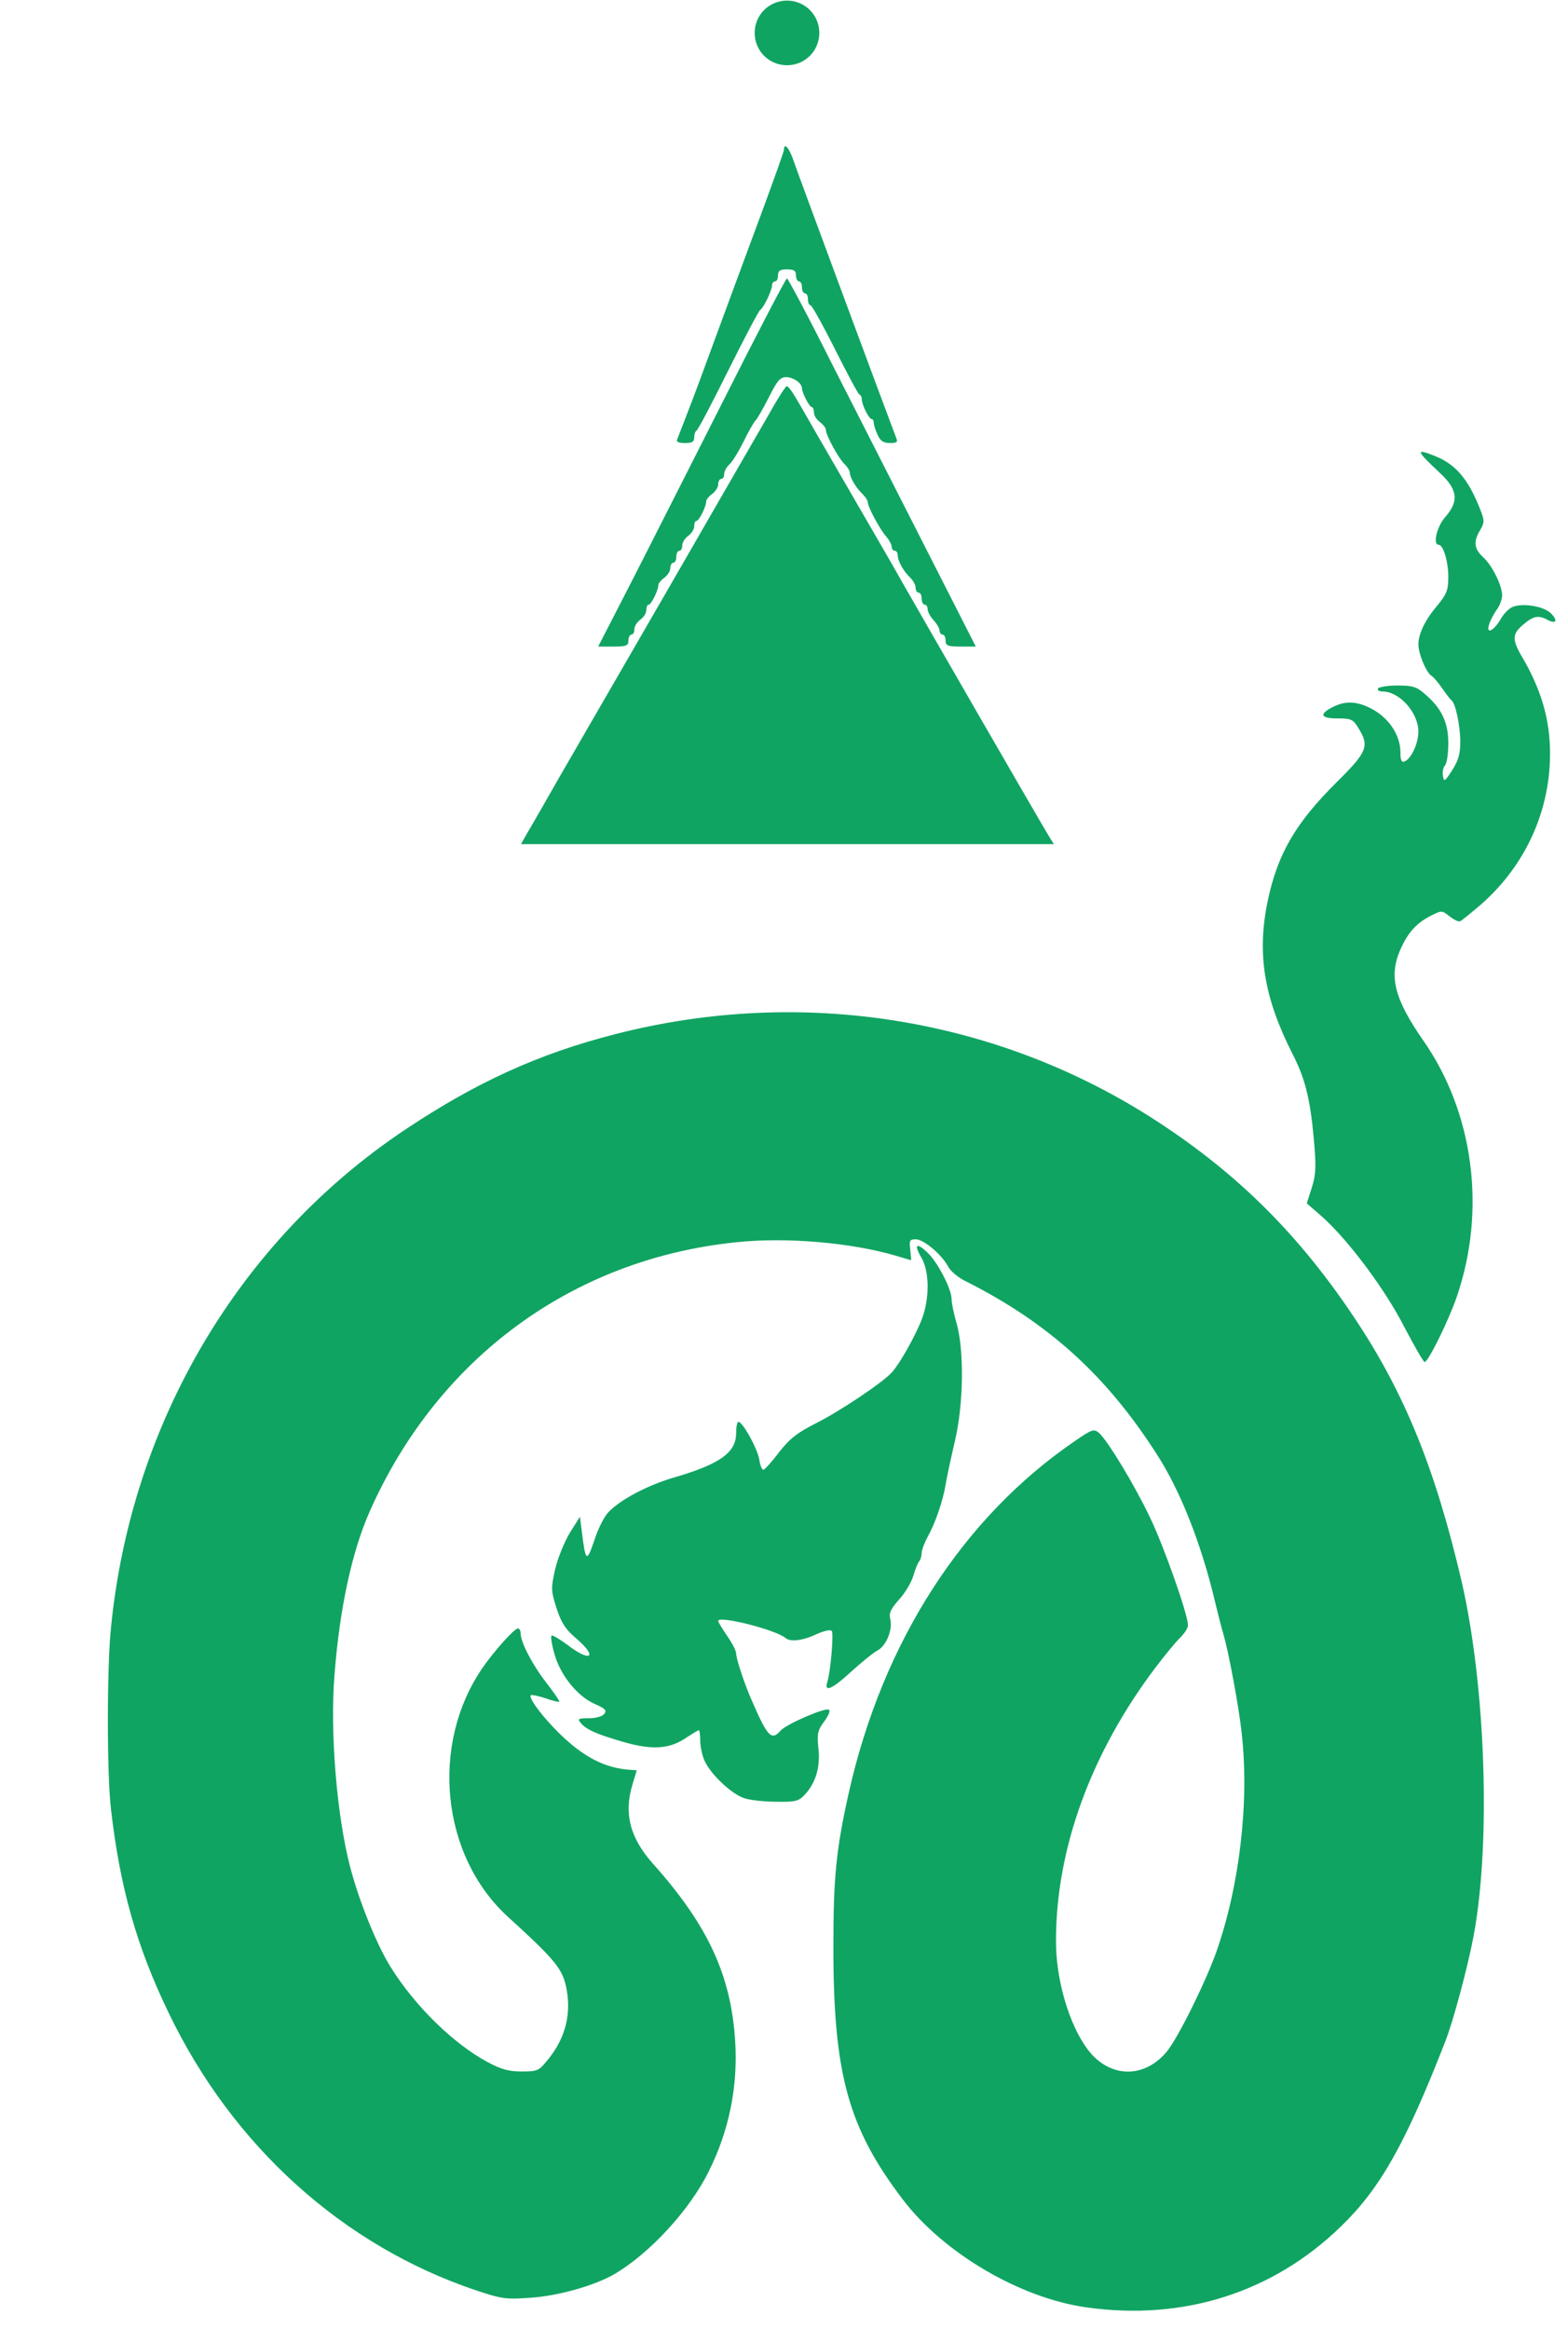 <svg xmlns="http://www.w3.org/2000/svg" version="1.1" xmlns:xlink="http://www.w3.org/1999/xlink" width="262" height="389"><svg width="262" height="389" viewBox="0 0 262 389" xmlns="http://www.w3.org/2000/svg">
    <g id="SvgjsG1015">
        <path id="SvgjsPath1014" fill="#10a462" stroke="none" d="M 181.5 385.4 C 170.45 383.85 157.7 376.35 150.9 367.45 C 141.75 355.45 139.25 346.5 139.25 325.25 C 139.25 313.6 139.7 309 141.8 299.55 C 147.45 274.3 160.85 253.45 179.75 240.6 C 182.5 238.7 182.8 238.65 183.65 239.35 C 185.15 240.75 189.55 248 192.1 253.35 C 194.5 258.3 198.5 269.7 198.5 271.45 C 198.5 271.95 197.9 272.85 197.2 273.55 C 196.5 274.2 194.65 276.45 193.1 278.5 C 182.35 292.7 176.45 308.75 176.45 324.1 C 176.4 330.65 178.65 338.25 181.8 342.4 C 185.4 347.1 191.15 347.25 194.95 342.7 C 196.8 340.45 201.3 331.4 203.2 326.15 C 207.15 314.95 208.8 300.8 207.45 289.25 C 206.95 284.75 205.3 276.05 204.5 273.25 C 204.25 272.45 203.55 269.75 202.95 267.25 C 200.7 257.85 197.25 249.05 193.35 243 C 184.85 229.7 175.2 221 161.45 214.05 C 160.15 213.45 158.8 212.3 158.45 211.6 C 157.4 209.6 154.4 207.05 153.05 207 C 152 207 151.9 207.2 152.1 208.75 C 152.2 209.7 152.25 210.5 152.25 210.5 C 152.2 210.5 151.05 210.15 149.7 209.75 C 142.25 207.55 131.25 206.6 123 207.5 C 95.65 210.3 73.15 226.85 61.8 252.4 C 58.8 259.15 56.75 268.7 55.9 279.65 C 55.1 289.4 56.3 303.55 58.55 312 C 60.05 317.7 63 324.95 65.3 328.6 C 69.35 335.1 75.8 341.4 81.5 344.45 C 83.75 345.65 85 346 87.15 346 C 89.75 346 90.05 345.9 91.45 344.15 C 94.6 340.35 95.6 336.1 94.5 331.45 C 93.8 328.7 92.4 327 84.9 320.2 C 73.7 310 71.8 291.4 80.65 278.55 C 82.55 275.8 85.95 272 86.55 272 C 86.8 272 87 272.4 87 272.9 C 87.05 274.4 89 278.15 91.35 281.15 C 92.6 282.75 93.55 284.15 93.45 284.25 C 93.35 284.35 92.25 284.05 91.1 283.65 C 89.9 283.25 88.8 283.05 88.7 283.15 C 88.15 283.7 91.85 288.25 95.05 291 C 98.4 293.9 101.5 295.3 105.05 295.6 L 106.4 295.7 L 105.7 298 C 104.2 302.9 105.25 307 109.15 311.35 C 118.35 321.65 122.2 330.05 122.85 341.1 C 123.3 348.65 121.8 355.95 118.4 362.75 C 115.25 369.1 108.65 376.3 102.75 379.8 C 99.45 381.75 93.3 383.5 88.6 383.8 C 84.6 384.1 83.85 384 79.5 382.55 C 57.35 375.1 38.9 358.5 28.2 336.25 C 22.85 325.2 20.05 315.3 18.55 302.25 C 17.85 296.55 17.85 278.4 18.55 271.8 C 21.95 237.6 40 207.15 67.75 188.65 C 79.6 180.75 90.05 176 102.75 172.75 C 134 164.7 166.9 170 193.5 187.4 C 206.9 196.15 217.1 206.3 226.3 220.1 C 234.75 232.75 239.85 245.4 244.25 264.25 C 248.25 281.75 249.15 307.95 246.2 323.5 C 245.25 328.55 242.75 337.9 241.45 341.1 C 234.8 358.15 230.6 365.55 224.1 371.85 C 212.7 382.95 197.7 387.7 181.5 385.4 Z"></path>
        <path id="SvgjsPath1013" fill="#10a462" stroke="none" d="M 124.5 300.4 C 122.35 299.8 118.7 296.35 117.7 294.05 C 117.3 293.15 117 291.6 117 290.7 C 117 289.75 116.9 289 116.75 289 C 116.65 289 115.75 289.55 114.75 290.2 C 111.95 292.15 109.05 292.35 104.3 291 C 99.75 289.7 97.95 288.9 97.05 287.8 C 96.45 287.1 96.6 287 98.4 287 C 99.5 287 100.65 286.7 100.95 286.3 C 101.45 285.7 101.15 285.4 99.35 284.6 C 96.5 283.35 93.65 279.85 92.65 276.3 C 92.2 274.75 92 273.35 92.15 273.2 C 92.3 273.05 93.45 273.75 94.75 274.7 C 98.7 277.75 100 276.85 96.25 273.65 C 94.5 272.15 93.8 271.1 93 268.65 C 92.05 265.65 92.05 265.35 92.75 262.15 C 93.2 260.25 94.3 257.55 95.2 256.05 L 96.9 253.35 L 97.25 256.05 C 97.85 260.9 98.05 261 99.3 257.3 C 99.9 255.4 100.95 253.35 101.6 252.65 C 103.6 250.5 108.25 248.05 112.75 246.75 C 120.3 244.55 123 242.6 123 239.4 C 123 238.35 123.15 237.5 123.4 237.5 C 124.1 237.5 126.55 241.95 126.85 243.7 C 127 244.7 127.3 245.5 127.55 245.5 C 127.75 245.5 128.95 244.2 130.15 242.6 C 131.95 240.3 133.15 239.35 136.3 237.75 C 140.3 235.75 147.55 230.9 149.05 229.2 C 150.4 227.7 153 223.05 154.05 220.3 C 155.35 216.85 155.3 212.3 153.95 210.05 C 152.65 207.85 153.15 207.45 155 209.25 C 156.7 210.85 159 215.35 159 216.95 C 159 217.6 159.35 219.35 159.8 220.9 C 161.15 225.45 161 234.65 159.55 240.75 C 158.9 243.5 158.2 246.75 158 248 C 157.55 250.75 156.25 254.5 154.95 256.8 C 154.45 257.75 154 258.95 154 259.4 C 154 259.9 153.8 260.5 153.6 260.8 C 153.35 261.05 152.9 262.15 152.6 263.25 C 152.25 264.35 151.2 266.15 150.2 267.2 C 148.85 268.75 148.5 269.45 148.75 270.4 C 149.2 272.2 148.1 274.9 146.6 275.7 C 145.85 276.1 143.9 277.7 142.25 279.2 C 139 282.2 137.65 282.75 138.25 280.9 C 138.8 279.1 139.3 273 139 272.45 C 138.8 272.15 137.85 272.35 136.45 272.95 C 134.15 274.05 132.05 274.3 131.25 273.6 C 129.6 272.2 120 269.8 120 270.75 C 120 270.95 120.7 272.05 121.5 273.25 C 122.35 274.45 123 275.75 123 276.15 C 123 277.05 124.35 281.15 125.6 284 C 128.25 290.1 128.9 290.8 130.4 289.1 C 131.35 288 137.6 285.3 138.45 285.55 C 138.8 285.7 138.5 286.45 137.75 287.5 C 136.6 289.05 136.5 289.55 136.75 292.05 C 137.1 295.15 136.3 297.85 134.4 299.85 C 133.45 300.85 132.85 301 129.8 300.95 C 127.85 300.95 125.45 300.7 124.5 300.4 Z"></path>
        <path id="SvgjsPath1012" fill="#10a462" stroke="none" d="M 234.7 221.75 C 231.5 215.45 225.45 207.35 221.05 203.35 L 218.35 201 L 219.2 198.35 C 219.9 196.05 219.95 194.9 219.5 189.95 C 218.9 183.45 218.05 180.1 216 176.1 C 211.2 166.65 210 159.35 211.8 150.6 C 213.45 142.65 216.45 137.5 223.35 130.65 C 228.45 125.6 228.85 124.65 227 121.65 C 226.1 120.15 225.8 120 223.45 120 C 220.6 120 220.35 119.25 222.8 118.05 C 225 116.95 227.05 117.15 229.65 118.65 C 232.3 120.25 234 122.95 234 125.7 C 234 126.95 234.2 127.4 234.65 127.2 C 235.8 126.8 237 124.15 237 122.2 C 237 119.05 233.85 115.5 231 115.5 C 230.45 115.5 230.1 115.3 230.25 115 C 230.4 114.75 231.9 114.5 233.5 114.5 C 235.95 114.5 236.7 114.7 238 115.85 C 240.85 118.25 242 120.6 242 124.15 C 242 125.9 241.75 127.55 241.45 127.85 C 241.15 128.15 241 128.9 241.1 129.55 C 241.25 130.65 241.4 130.6 242.65 128.65 C 243.7 127 244 125.9 244 123.9 C 244 121.25 243.2 117.45 242.55 117 C 242.35 116.85 241.65 115.95 241 115 C 240.35 114.05 239.5 113.05 239.15 112.85 C 238.3 112.3 237 109.2 237 107.65 C 237 105.85 238.15 103.5 240.2 101.1 C 241.75 99.2 242 98.55 242 96.3 C 242 93.8 241.15 91 240.4 91 C 239.35 91 240.1 87.9 241.5 86.35 C 243.8 83.7 243.6 81.8 240.6 79 C 236.55 75.2 236.45 74.85 239.85 76.2 C 243.15 77.55 245.2 79.9 247.05 84.4 C 248.1 86.95 248.1 87.15 247.35 88.5 C 246.15 90.45 246.3 91.65 247.8 93.05 C 249.35 94.45 250.95 97.75 251 99.4 C 251 100.05 250.6 101.2 250.05 101.9 C 249.55 102.65 248.95 103.75 248.8 104.35 C 248.3 106 249.55 105.4 250.7 103.5 C 251.15 102.65 252 101.75 252.6 101.45 C 254.15 100.65 257.9 101.2 259.15 102.45 C 260.35 103.65 260.05 104.3 258.6 103.55 C 257.05 102.7 256.2 102.9 254.55 104.3 C 252.65 105.9 252.6 106.8 254.4 109.85 C 257.55 115.25 259 120.25 259 125.85 C 259 135.5 254.9 144.5 247.55 151 C 245.8 152.5 244.2 153.8 243.95 153.9 C 243.7 154 242.9 153.6 242.2 153.05 C 240.9 152.05 240.9 152.05 239.1 152.95 C 236.65 154.2 235.25 155.75 233.95 158.7 C 232.05 163.1 233 166.85 237.75 173.7 C 246.25 185.8 248.4 202.15 243.4 216.65 C 242.1 220.45 238.65 227.5 238.05 227.5 C 237.85 227.5 236.35 224.9 234.7 221.75 Z"></path>
        <path id="SvgjsPath1011" fill="#10a462" stroke="none" d="M 87.95 139.4 C 88.5 138.5 91 134.15 93.5 129.75 C 96.05 125.35 101.45 116 105.5 109 C 109.55 102 115.85 91.1 119.5 84.75 C 123.15 78.45 127.25 71.3 128.65 68.9 C 130 66.45 131.3 64.5 131.45 64.5 C 131.75 64.5 132.4 65.4 134 68.2 C 135.4 70.7 146 88.95 147.9 92.25 C 148.85 93.9 150.15 96.15 150.75 97.25 C 151.4 98.35 153.9 102.75 156.35 107 C 169.4 129.65 174.75 138.85 175.4 139.9 L 176.1 141 L 131.55 141 L 87.05 141 L 87.95 139.4 Z"></path>
        <path id="SvgjsPath1010" fill="#10a462" stroke="none" d="M 105.4 97.4 C 108.4 91.55 115.4 77.7 121 66.65 C 126.6 55.55 131.3 46.5 131.5 46.5 C 131.65 46.5 135.05 52.85 138.95 60.65 C 142.9 68.4 149.95 82.25 154.6 91.4 L 163.05 108 L 160.55 108 C 158.35 108 158 107.85 158 107 C 158 106.45 157.8 106 157.5 106 C 157.25 106 157 105.7 157 105.35 C 157 105 156.55 104.2 156 103.6 C 155.45 103 155 102.2 155 101.75 C 155 101.35 154.8 101 154.5 101 C 154.25 101 154 100.55 154 100 C 154 99.45 153.8 99 153.5 99 C 153.25 99 153 98.65 153 98.2 C 153 97.75 152.6 97 152.15 96.55 C 151 95.5 150 93.7 150 92.75 C 150 92.35 149.8 92 149.5 92 C 149.25 92 149 91.7 149 91.35 C 149 91 148.6 90.25 148.15 89.7 C 147.1 88.6 145 84.65 145 83.9 C 145 83.6 144.6 83 144.15 82.55 C 143.1 81.6 142 79.75 142 78.95 C 142 78.65 141.6 78 141.15 77.55 C 140.15 76.65 138 72.7 138 71.8 C 138 71.5 137.55 70.9 137 70.5 C 136.45 70.1 136 69.4 136 68.9 C 136 68.4 135.85 68 135.65 68 C 135.25 68 134 65.6 134 64.85 C 134 64 132.55 63 131.35 63 C 130.35 63 129.85 63.6 128.45 66.4 C 127.5 68.25 126.5 70.05 126.15 70.35 C 125.85 70.7 124.95 72.3 124.2 73.85 C 123.4 75.45 122.4 77.1 121.9 77.55 C 121.4 78 121 78.75 121 79.2 C 121 79.65 120.8 80 120.5 80 C 120.25 80 120 80.4 120 80.9 C 120 81.4 119.55 82.1 119 82.5 C 118.45 82.9 118 83.45 118 83.75 C 118 84.6 116.8 87 116.4 87 C 116.15 87 116 87.4 116 87.9 C 116 88.4 115.55 89.1 115 89.5 C 114.45 89.9 114 90.6 114 91.1 C 114 91.6 113.8 92 113.5 92 C 113.25 92 113 92.45 113 93 C 113 93.55 112.8 94 112.5 94 C 112.25 94 112 94.4 112 94.9 C 112 95.4 111.55 96.1 111 96.5 C 110.45 96.9 110 97.45 110 97.75 C 110 98.6 108.8 101 108.4 101 C 108.15 101 108 101.4 108 101.9 C 108 102.4 107.55 103.1 107 103.5 C 106.45 103.9 106 104.6 106 105.1 C 106 105.6 105.8 106 105.5 106 C 105.25 106 105 106.45 105 107 C 105 107.85 104.65 108 102.45 108 L 99.95 108 L 105.4 97.4 Z"></path>
        <path id="SvgjsPath1009" fill="#10a462" stroke="none" d="M 113.15 73.4 C 115.35 67.75 116.35 65.15 118.5 59.25 C 121.3 51.6 122.75 47.75 127.7 34.35 C 129.5 29.45 131 25.25 131 25 C 131 23.7 131.9 24.75 132.6 26.85 C 133.3 28.95 148.85 70.85 149.75 73.15 C 150.05 73.85 149.85 74 148.7 74 C 147.6 74 147.1 73.65 146.65 72.65 C 146.3 71.9 146 71 146 70.65 C 146 70.3 145.85 70 145.65 70 C 145.2 70 144 67.6 144 66.7 C 144 66.35 143.85 66 143.6 65.9 C 143.4 65.85 141.6 62.45 139.55 58.4 C 137.5 54.3 135.65 51 135.45 51 C 135.2 51 135 50.55 135 50 C 135 49.45 134.8 49 134.5 49 C 134.25 49 134 48.55 134 48 C 134 47.45 133.8 47 133.5 47 C 133.25 47 133 46.55 133 46 C 133 45.2 132.65 45 131.5 45 C 130.35 45 130 45.2 130 46 C 130 46.55 129.8 47 129.5 47 C 129.25 47 129 47.3 129 47.65 C 129 48.5 127.6 51.4 127.05 51.75 C 126.8 51.85 124.4 56.45 121.7 61.85 C 119 67.3 116.6 71.85 116.4 71.9 C 116.2 72 116 72.5 116 73.05 C 116 73.8 115.65 74 114.45 74 C 113.4 74 112.95 73.8 113.15 73.4 Z"></path>
        <path id="SvgjsPath1008" fill="#10a462" stroke="none" d="M 136.9 5.5 C 136.9 8.5 134.5 10.9 131.5 10.9 C 128.5 10.9 126.1 8.5 126.1 5.5 C 126.1 2.5 128.5 0.1 131.5 0.1 C 134.5 0.1 136.9 2.5 136.9 5.5 Z M 128.9 10.2"></path>
    </g>
</svg><style>@media (prefers-color-scheme: light) { :root { filter: none; } }
@media (prefers-color-scheme: dark) { :root { filter: none; } }
</style></svg>